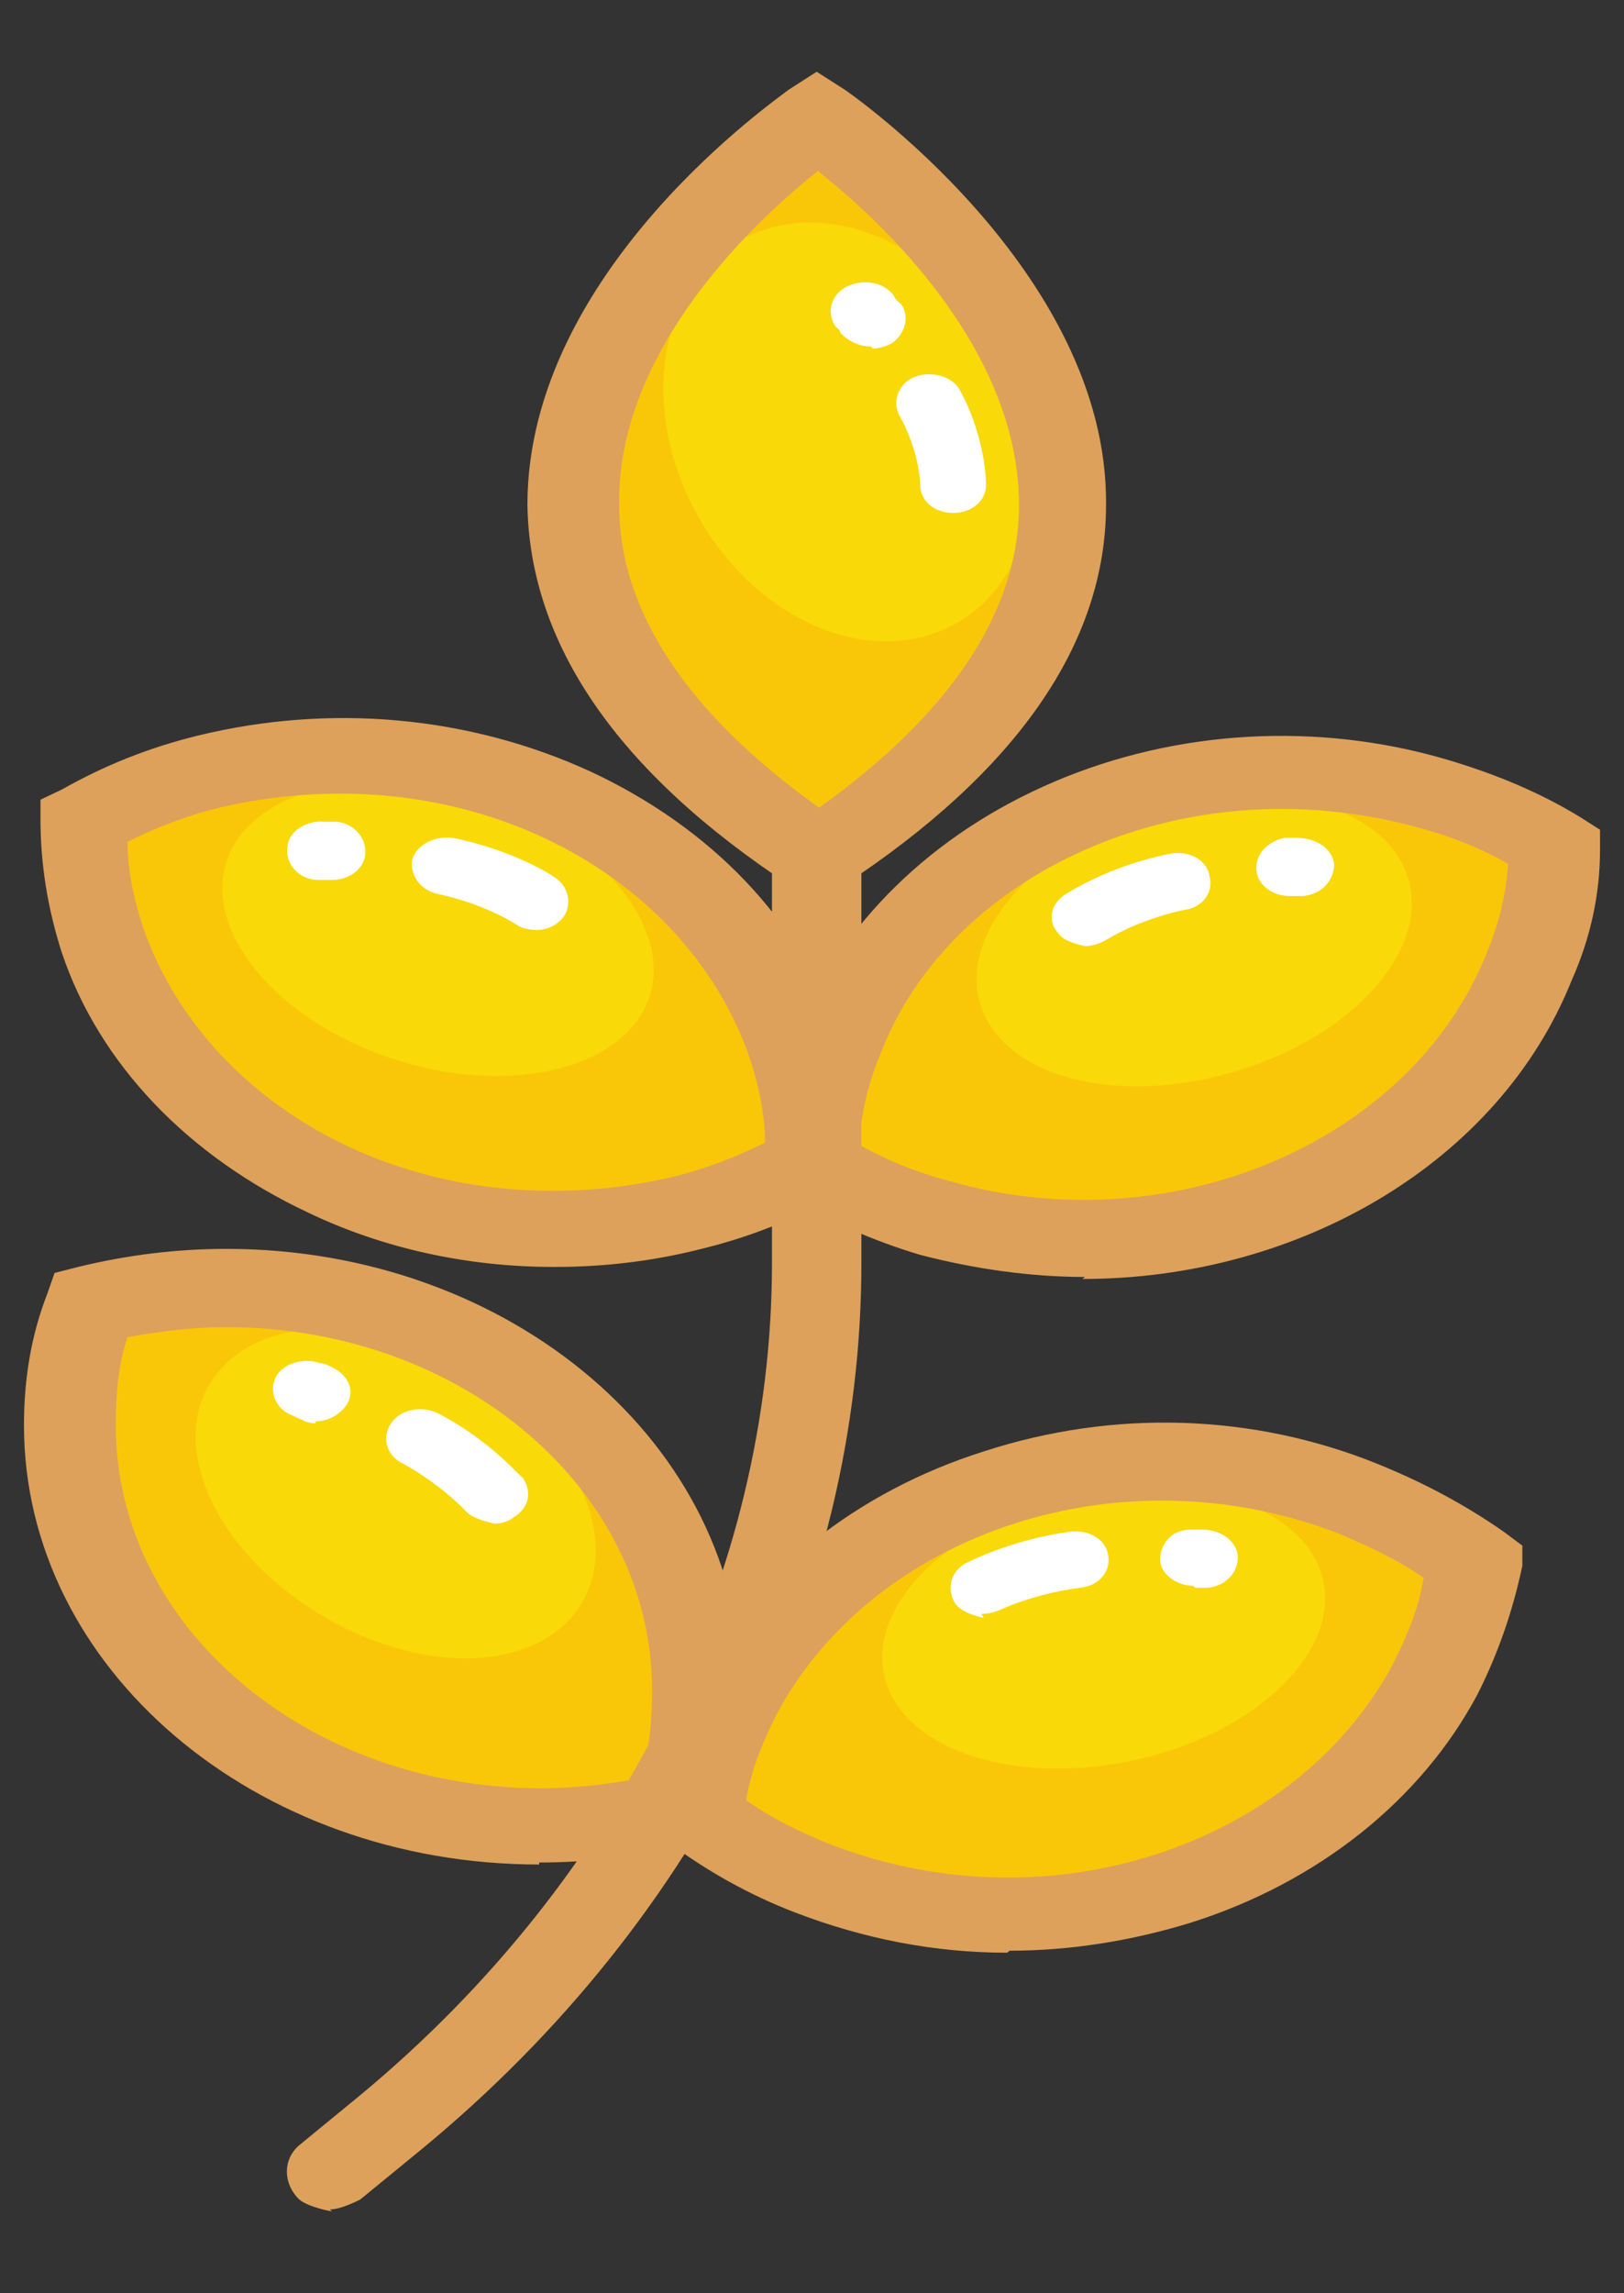 <svg width="17" height="24" viewBox="0 0 17 24" fill="none" xmlns="http://www.w3.org/2000/svg">
<rect x="0" y="0" width="17" height="24" fill="#333333" stroke="none"/>
<g id="OBJECTS" clip-path="url(#clip0_1220_3948)">
<g id="Group">
<g id="Group_2">
<path id="Vector" d="M7.293 17.666C7.293 18.107 7.22 18.527 7.072 18.925C6.629 19.051 6.136 19.114 5.644 19.114C2.935 19.114 0.719 17.226 0.719 14.917C0.719 14.476 0.793 14.057 0.941 13.658C1.384 13.553 1.877 13.49 2.369 13.49C5.077 13.49 7.293 15.379 7.293 17.687V17.666Z" fill="#F9C708"/>
<path id="Vector_2" d="M5.25 14.581C6.235 15.337 6.53 16.407 5.915 16.995C5.299 17.582 4.019 17.435 3.034 16.68C2.049 15.924 1.753 14.854 2.369 14.267C2.985 13.679 4.265 13.826 5.25 14.581Z" fill="#F9D908"/>
</g>
<g id="Group_3">
<path id="Vector_3" d="M7.712 17.792C7.49 18.191 7.367 18.611 7.318 19.009C7.663 19.282 8.081 19.492 8.525 19.681C10.987 20.646 13.917 19.702 15.05 17.603C15.271 17.204 15.394 16.785 15.444 16.386C15.099 16.134 14.68 15.903 14.237 15.736C11.775 14.77 8.845 15.714 7.712 17.813V17.792Z" fill="#F9C708"/>
<path id="Vector_4" d="M11.061 15.694C9.805 16.029 9.017 16.911 9.288 17.645C9.559 18.38 10.79 18.715 12.046 18.38C13.302 18.044 14.089 17.163 13.819 16.428C13.548 15.694 12.316 15.358 11.061 15.694Z" fill="#F9D908"/>
</g>
<g id="Group_4">
<path id="Vector_5" d="M8.278 10.93C8.426 11.349 8.5 11.769 8.475 12.189C8.081 12.399 7.638 12.588 7.17 12.693C4.56 13.343 1.827 12.084 1.064 9.859C0.916 9.44 0.842 9.02 0.867 8.6C1.261 8.39 1.704 8.202 2.172 8.097C4.782 7.446 7.515 8.705 8.278 10.93Z" fill="#F9C708"/>
<path id="Vector_6" d="M5.299 8.453C6.481 8.936 7.121 9.901 6.727 10.594C6.333 11.287 5.053 11.475 3.871 10.993C2.689 10.51 2.049 9.545 2.443 8.852C2.837 8.16 4.117 7.971 5.299 8.453Z" fill="#F9D908"/>
</g>
<g id="Group_5">
<path id="Vector_7" d="M8.771 10.93C8.599 11.349 8.525 11.769 8.525 12.189C8.919 12.42 9.337 12.609 9.805 12.735C12.39 13.469 15.173 12.294 16.035 10.111C16.207 9.692 16.281 9.272 16.305 8.852C15.912 8.621 15.493 8.432 15.025 8.306C12.44 7.572 9.657 8.747 8.796 10.93H8.771Z" fill="#F9C708"/>
<path id="Vector_8" d="M11.849 8.558C10.642 8.999 9.953 9.943 10.322 10.657C10.691 11.37 11.947 11.58 13.154 11.14C14.36 10.699 15.05 9.754 14.68 9.041C14.311 8.327 13.055 8.118 11.849 8.558Z" fill="#F9D908"/>
</g>
<path id="Vector_9" d="M3.477 23.144C3.477 23.144 3.231 23.102 3.132 23.018C2.96 22.85 2.96 22.598 3.132 22.451L3.772 21.926C6.506 19.66 8.081 16.47 8.081 13.217V6.523C8.081 6.313 8.278 6.124 8.549 6.124C8.82 6.124 9.017 6.292 9.017 6.523V13.217C9.017 16.701 7.343 20.08 4.413 22.493L3.772 23.018C3.772 23.018 3.575 23.123 3.452 23.123L3.477 23.144Z" fill="#DDA15B"/>
<path id="Vector_10" d="M5.644 19.513C2.664 19.513 0.251 17.456 0.251 14.917C0.251 14.434 0.325 13.973 0.498 13.532L0.571 13.322L0.818 13.259C1.335 13.133 1.852 13.07 2.369 13.07C5.348 13.07 7.761 15.127 7.761 17.666C7.761 18.128 7.687 18.59 7.515 19.03L7.441 19.24L7.195 19.303C6.703 19.429 6.161 19.492 5.644 19.492V19.513ZM1.335 13.994C1.236 14.287 1.212 14.602 1.212 14.917C1.212 17.016 3.206 18.715 5.668 18.715C6.013 18.715 6.358 18.674 6.703 18.611C6.801 18.317 6.826 18.002 6.826 17.687C6.826 15.589 4.831 13.889 2.369 13.889C2.024 13.889 1.68 13.931 1.335 13.994Z" fill="#DDA15B"/>
<path id="Vector_11" d="M10.544 20.436C9.78 20.436 9.042 20.29 8.328 20.017C7.835 19.828 7.392 19.576 6.998 19.282L6.826 19.135V18.925C6.924 18.464 7.072 18.023 7.294 17.582C7.884 16.47 8.968 15.61 10.297 15.19C11.652 14.749 13.104 14.791 14.409 15.316C14.877 15.505 15.32 15.736 15.739 16.029L15.936 16.176V16.386C15.838 16.848 15.69 17.288 15.468 17.729C14.877 18.841 13.794 19.702 12.464 20.122C11.849 20.311 11.209 20.415 10.568 20.415L10.544 20.436ZM7.811 18.841C8.081 19.03 8.377 19.177 8.697 19.303C9.78 19.723 10.987 19.765 12.095 19.408C13.203 19.051 14.089 18.338 14.582 17.414C14.73 17.121 14.853 16.827 14.902 16.512C14.631 16.323 14.311 16.176 14.015 16.05C12.932 15.631 11.726 15.589 10.618 15.945C9.51 16.302 8.623 17.016 8.131 17.939C7.983 18.233 7.86 18.527 7.811 18.841Z" fill="#DDA15B"/>
<path id="Vector_12" d="M5.792 13.259C4.905 13.259 4.019 13.07 3.231 12.693C1.975 12.105 1.039 11.14 0.645 9.964C0.498 9.503 0.424 9.041 0.424 8.579V8.369L0.645 8.264C1.089 8.013 1.556 7.824 2.073 7.698C3.452 7.362 4.905 7.488 6.185 8.076C7.441 8.663 8.377 9.629 8.771 10.804C8.919 11.265 8.992 11.727 8.992 12.189V12.399L8.771 12.504C8.328 12.755 7.86 12.944 7.343 13.07C6.85 13.196 6.333 13.259 5.816 13.259H5.792ZM1.335 8.81C1.335 9.125 1.409 9.44 1.507 9.733C1.852 10.699 2.615 11.517 3.649 12C4.683 12.483 5.89 12.588 7.047 12.315C7.392 12.231 7.712 12.105 8.008 11.958C8.008 11.643 7.934 11.328 7.835 11.035C7.49 10.069 6.727 9.251 5.693 8.768C4.659 8.285 3.452 8.181 2.295 8.453C1.95 8.537 1.63 8.663 1.335 8.81Z" fill="#DDA15B"/>
<path id="Vector_13" d="M11.356 13.364C10.79 13.364 10.199 13.28 9.633 13.133C9.14 12.986 8.672 12.777 8.229 12.525L8.032 12.399V12.189C8.032 11.727 8.131 11.265 8.328 10.825C8.795 9.671 9.756 8.726 11.036 8.181C12.316 7.635 13.794 7.551 15.148 7.95C15.641 8.097 16.108 8.285 16.552 8.558L16.749 8.684V8.894C16.749 9.356 16.65 9.817 16.453 10.258C15.69 12.168 13.597 13.385 11.332 13.385L11.356 13.364ZM8.992 11.979C9.288 12.147 9.608 12.273 9.928 12.357C12.243 13.028 14.779 11.958 15.567 9.964C15.69 9.671 15.764 9.356 15.788 9.041C15.493 8.873 15.173 8.747 14.853 8.663C13.72 8.348 12.514 8.411 11.455 8.852C10.396 9.293 9.583 10.069 9.214 11.035C9.091 11.328 9.017 11.643 8.992 11.958V11.979Z" fill="#DDA15B"/>
<g id="Group_6">
<path id="Vector_14" d="M8.574 1.255C8.574 1.255 2.812 5.138 8.574 8.957C14.335 5.138 8.574 1.255 8.574 1.255Z" fill="#F9C708"/>
<path id="Vector_15" d="M9.681 6.659C10.652 6.394 11.08 5.222 10.636 4.041C10.193 2.86 9.046 2.117 8.075 2.382C7.103 2.647 6.675 3.82 7.119 5.001C7.563 6.182 8.71 6.925 9.681 6.659Z" fill="#F9D908"/>
<path id="Vector_16" d="M8.574 9.461L8.278 9.272C6.456 8.076 5.545 6.733 5.521 5.284C5.521 2.829 8.155 1.024 8.254 0.94L8.549 0.751L8.845 0.94C8.845 0.94 11.602 2.829 11.578 5.284C11.578 6.733 10.642 8.076 8.82 9.272L8.525 9.461H8.574ZM8.574 1.78C7.934 2.283 6.456 3.648 6.481 5.284C6.481 6.397 7.195 7.467 8.574 8.453C9.953 7.467 10.667 6.397 10.667 5.284C10.667 3.648 9.214 2.304 8.574 1.801V1.78Z" fill="#DDA15B"/>
</g>
<g id="Group_7">
<path id="Vector_17" d="M9.116 3.627C8.992 3.627 8.869 3.564 8.795 3.48C8.795 3.459 8.771 3.438 8.746 3.417C8.648 3.27 8.697 3.081 8.869 2.997C9.042 2.913 9.263 2.955 9.362 3.102C9.362 3.123 9.411 3.165 9.436 3.186C9.534 3.333 9.46 3.522 9.313 3.606C9.263 3.627 9.189 3.648 9.14 3.648L9.116 3.627Z" fill="white"/>
<path id="Vector_18" d="M9.977 5.368C9.78 5.368 9.633 5.242 9.633 5.075C9.633 5.075 9.633 4.739 9.411 4.34C9.337 4.193 9.411 4.004 9.583 3.941C9.756 3.878 9.977 3.941 10.051 4.088C10.322 4.592 10.322 5.054 10.322 5.075C10.322 5.242 10.174 5.368 9.977 5.368Z" fill="white"/>
</g>
<g id="Group_8">
<path id="Vector_19" d="M3.477 9.209H3.428C3.403 9.209 3.354 9.209 3.329 9.209C3.132 9.209 2.985 9.041 3.009 8.873C3.009 8.705 3.206 8.579 3.403 8.6C3.452 8.6 3.502 8.6 3.526 8.6C3.723 8.621 3.846 8.789 3.822 8.957C3.797 9.104 3.649 9.209 3.477 9.209Z" fill="white"/>
<path id="Vector_20" d="M5.619 9.733C5.619 9.733 5.471 9.733 5.398 9.671C5.398 9.671 5.077 9.461 4.585 9.356C4.388 9.314 4.29 9.146 4.314 8.999C4.363 8.831 4.56 8.747 4.733 8.768C5.373 8.894 5.792 9.167 5.816 9.188C5.964 9.293 5.988 9.482 5.89 9.608C5.816 9.692 5.718 9.733 5.619 9.733Z" fill="white"/>
</g>
<g id="Group_9">
<path id="Vector_21" d="M3.305 14.896C3.305 14.896 3.206 14.896 3.157 14.854C3.132 14.854 3.108 14.833 3.058 14.812C2.886 14.749 2.812 14.56 2.886 14.413C2.96 14.267 3.181 14.204 3.354 14.267C3.403 14.267 3.428 14.287 3.477 14.309C3.649 14.392 3.723 14.56 3.625 14.707C3.551 14.812 3.428 14.875 3.305 14.875V14.896Z" fill="white"/>
<path id="Vector_22" d="M5.176 15.945C5.176 15.945 4.954 15.903 4.88 15.819C4.88 15.819 4.634 15.547 4.216 15.316C4.043 15.232 3.994 15.043 4.093 14.896C4.191 14.749 4.413 14.707 4.585 14.791C5.151 15.085 5.447 15.463 5.471 15.463C5.57 15.61 5.545 15.777 5.373 15.882C5.324 15.924 5.25 15.945 5.176 15.945Z" fill="white"/>
</g>
<g id="Group_10">
<path id="Vector_23" d="M13.498 9.377C13.326 9.377 13.178 9.272 13.154 9.125C13.129 8.957 13.252 8.81 13.449 8.768C13.498 8.768 13.548 8.768 13.572 8.768C13.769 8.768 13.942 8.873 13.966 9.041C13.966 9.209 13.843 9.356 13.646 9.377C13.621 9.377 13.572 9.377 13.548 9.377H13.498Z" fill="white"/>
<path id="Vector_24" d="M11.356 9.901C11.356 9.901 11.135 9.859 11.085 9.775C10.962 9.65 10.987 9.461 11.159 9.356C11.159 9.356 11.602 9.062 12.243 8.936C12.44 8.894 12.637 8.999 12.661 9.167C12.71 9.335 12.587 9.503 12.39 9.524C11.898 9.629 11.578 9.838 11.578 9.838C11.504 9.88 11.43 9.901 11.356 9.901Z" fill="white"/>
</g>
<g id="Group_11">
<path id="Vector_25" d="M12.489 16.596C12.316 16.596 12.144 16.47 12.144 16.323C12.144 16.155 12.267 16.008 12.464 16.008C12.514 16.008 12.563 16.008 12.587 16.008C12.784 16.008 12.957 16.134 12.957 16.302C12.957 16.47 12.809 16.617 12.612 16.617C12.587 16.617 12.538 16.617 12.514 16.617L12.489 16.596Z" fill="white"/>
<path id="Vector_26" d="M10.297 16.932C10.297 16.932 10.076 16.89 10.002 16.785C9.903 16.638 9.953 16.449 10.101 16.365C10.101 16.365 10.568 16.113 11.209 16.029C11.405 16.008 11.578 16.113 11.602 16.281C11.627 16.449 11.504 16.596 11.307 16.617C10.815 16.68 10.47 16.848 10.47 16.848C10.421 16.869 10.347 16.89 10.273 16.89L10.297 16.932Z" fill="white"/>
</g>
</g>
</g>
<defs>
<clipPath id="clip0_1220_3948">
<rect width="17" height="24" fill="white"/>
</clipPath>
</defs>
</svg>
